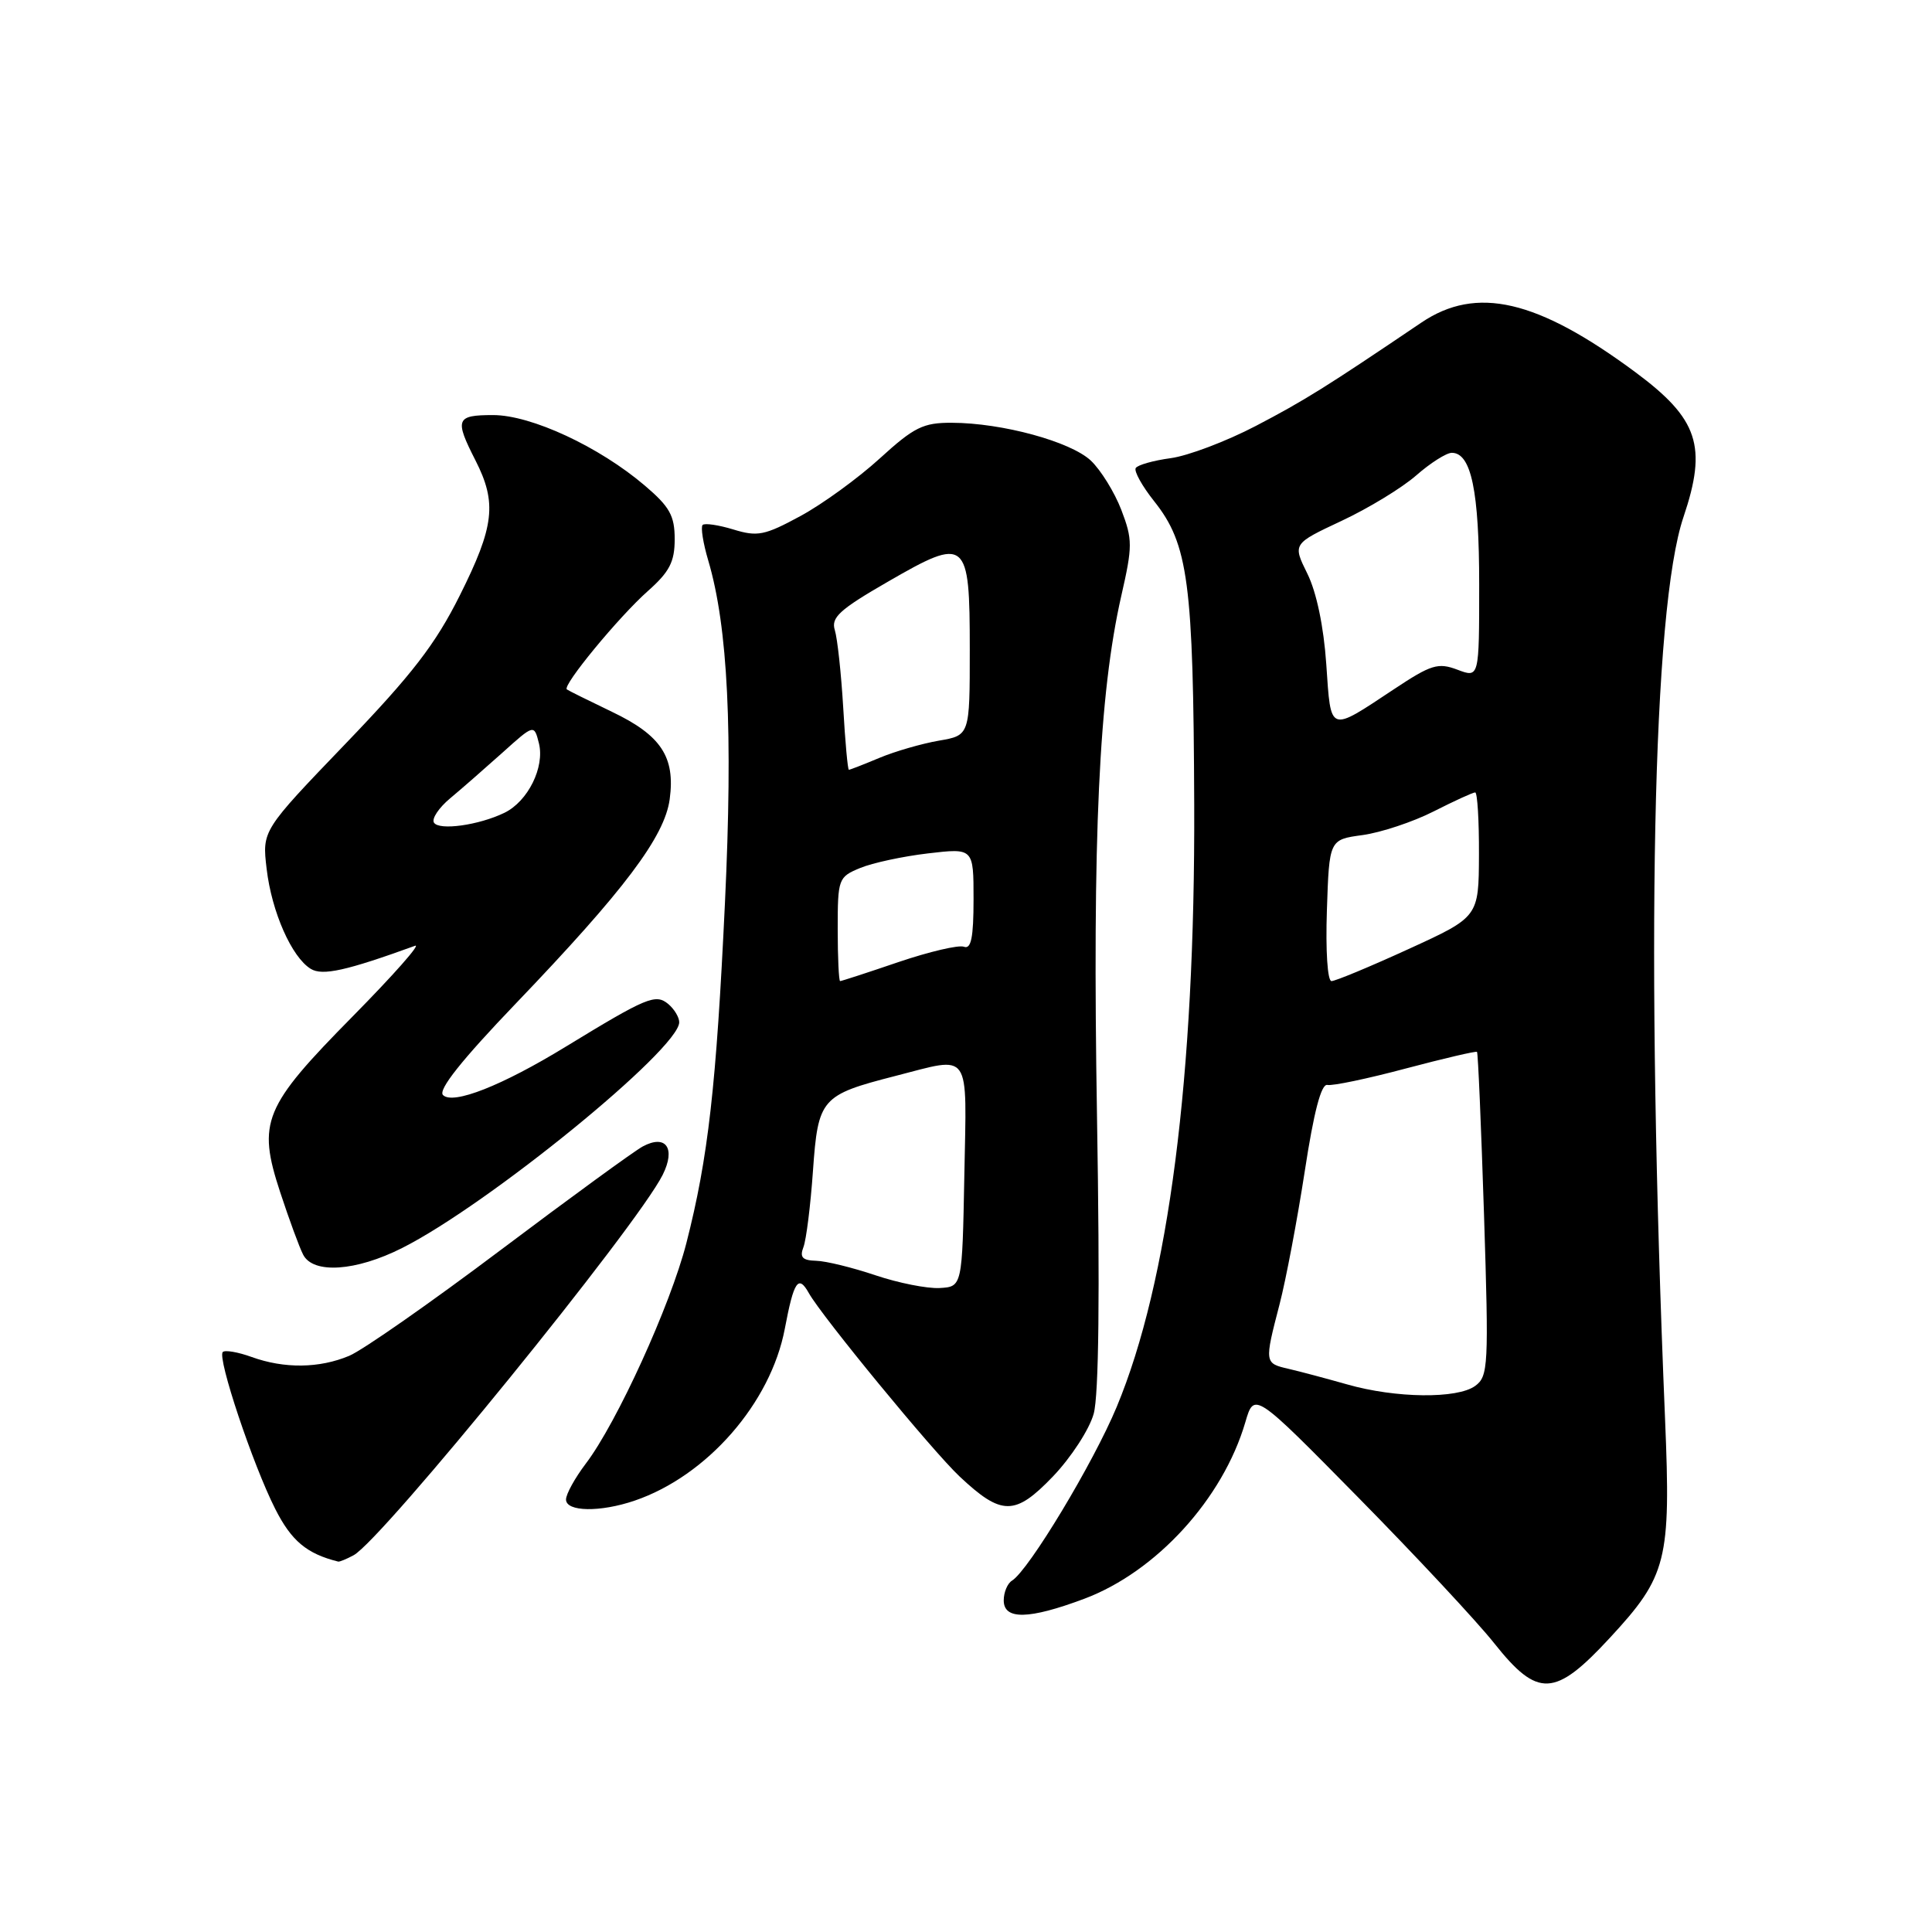 <?xml version="1.0" encoding="UTF-8" standalone="no"?>
<!DOCTYPE svg PUBLIC "-//W3C//DTD SVG 1.1//EN" "http://www.w3.org/Graphics/SVG/1.1/DTD/svg11.dtd" >
<svg xmlns="http://www.w3.org/2000/svg" xmlns:xlink="http://www.w3.org/1999/xlink" version="1.1" viewBox="0 0 256 256">
 <g >
 <path fill="currentColor"
d=" M 213.30 217.04 C 220.89 208.84 221.41 206.81 220.63 188.07 C 218.04 125.96 218.96 80.67 223.07 68.51 C 226.24 59.12 225.04 55.51 216.70 49.32 C 203.69 39.68 195.64 37.81 188.33 42.75 C 175.73 51.27 172.87 53.06 166.40 56.44 C 162.49 58.48 157.42 60.40 155.12 60.71 C 152.83 61.02 150.74 61.61 150.49 62.02 C 150.24 62.43 151.33 64.40 152.92 66.40 C 157.47 72.12 158.13 77.16 158.24 106.63 C 158.37 142.62 154.86 169.86 147.97 186.42 C 144.87 193.87 136.31 208.07 134.10 209.44 C 133.49 209.81 133.00 210.99 133.00 212.06 C 133.00 214.66 136.32 214.60 143.66 211.85 C 153.20 208.28 162.04 198.60 165.01 188.46 C 166.19 184.42 166.19 184.42 180.01 198.46 C 187.61 206.18 195.71 214.86 198.00 217.75 C 203.77 225.01 206.02 224.91 213.30 217.04 Z  M 46.85 206.08 C 50.61 204.07 84.44 162.44 87.81 155.67 C 89.57 152.15 88.24 150.26 85.17 151.91 C 84.05 152.51 75.57 158.69 66.32 165.65 C 57.07 172.61 48.05 178.91 46.28 179.65 C 42.31 181.32 37.67 181.37 33.35 179.81 C 31.53 179.15 29.81 178.86 29.52 179.15 C 28.76 179.90 33.51 194.11 36.47 199.94 C 38.62 204.19 40.65 205.88 44.82 206.92 C 44.99 206.96 45.91 206.59 46.85 206.08 Z  M 84.10 198.84 C 93.68 195.57 102.12 185.92 103.99 176.07 C 105.19 169.73 105.78 168.85 107.18 171.35 C 108.91 174.44 123.60 192.31 127.15 195.64 C 132.73 200.88 134.50 200.87 139.52 195.64 C 141.92 193.13 144.35 189.40 144.92 187.33 C 145.60 184.86 145.75 171.37 145.36 148.03 C 144.74 110.81 145.61 92.00 148.58 78.94 C 150.08 72.37 150.08 71.49 148.58 67.56 C 147.68 65.22 145.86 62.28 144.54 61.03 C 141.85 58.51 132.80 56.04 126.14 56.02 C 122.33 56.00 121.13 56.59 116.57 60.75 C 113.71 63.36 108.98 66.80 106.06 68.38 C 101.32 70.95 100.37 71.14 97.18 70.16 C 95.21 69.56 93.38 69.29 93.10 69.56 C 92.83 69.84 93.16 71.96 93.85 74.28 C 96.46 83.11 97.13 96.98 96.06 119.63 C 94.91 143.96 93.84 153.41 90.95 164.71 C 88.84 172.95 81.73 188.54 77.62 193.94 C 76.18 195.84 75.00 197.98 75.00 198.69 C 75.00 200.33 79.53 200.40 84.10 198.84 Z  M 53.28 165.37 C 64.70 159.62 90.00 139.00 90.00 135.45 C 90.00 134.79 89.34 133.70 88.54 133.03 C 86.87 131.65 85.70 132.14 75.00 138.67 C 66.52 143.86 60.02 146.42 58.70 145.10 C 58.02 144.42 61.20 140.43 68.33 132.99 C 82.73 117.96 88.07 110.87 88.74 105.89 C 89.49 100.29 87.60 97.43 81.07 94.31 C 78.01 92.84 75.32 91.51 75.11 91.35 C 74.47 90.86 81.98 81.75 85.83 78.33 C 88.72 75.77 89.40 74.45 89.40 71.44 C 89.40 68.33 88.74 67.15 85.45 64.35 C 79.40 59.19 70.39 55.00 65.34 55.00 C 60.42 55.00 60.21 55.53 63.00 61.00 C 65.87 66.63 65.51 69.74 60.93 78.89 C 57.70 85.36 54.60 89.37 45.80 98.53 C 34.73 110.05 34.73 110.05 35.33 115.12 C 36.00 120.84 38.66 126.85 41.18 128.38 C 42.73 129.33 45.90 128.62 55.00 125.32 C 55.83 125.02 52.11 129.22 46.75 134.66 C 34.90 146.67 34.07 148.67 37.13 157.99 C 38.31 161.57 39.67 165.29 40.17 166.25 C 41.50 168.84 47.16 168.46 53.28 165.37 Z  M 178.50 183.44 C 175.75 182.66 172.26 181.73 170.75 181.38 C 167.54 180.64 167.53 180.60 169.55 172.82 C 170.40 169.54 171.90 161.60 172.89 155.18 C 174.09 147.32 175.07 143.59 175.88 143.76 C 176.55 143.91 181.22 142.93 186.28 141.58 C 191.34 140.24 195.58 139.25 195.71 139.38 C 195.85 139.51 196.26 149.22 196.64 160.95 C 197.28 181.02 197.21 182.37 195.47 183.64 C 193.11 185.37 184.94 185.28 178.50 183.44 Z  M 175.82 120.63 C 176.13 111.25 176.13 111.25 180.56 110.65 C 182.99 110.31 187.23 108.91 189.96 107.52 C 192.70 106.13 195.17 105.00 195.47 105.00 C 195.76 105.00 195.99 108.71 195.97 113.25 C 195.94 121.50 195.94 121.50 186.65 125.75 C 181.54 128.09 176.94 130.00 176.43 130.00 C 175.90 130.00 175.64 125.97 175.82 120.63 Z  M 175.74 88.03 C 175.40 83.02 174.44 78.45 173.23 76.01 C 171.28 72.06 171.28 72.06 177.76 69.02 C 181.33 67.35 185.78 64.64 187.66 62.99 C 189.53 61.35 191.66 60.00 192.37 60.00 C 194.95 60.00 196.00 65.08 196.00 77.46 C 196.00 89.83 196.00 89.83 193.12 88.74 C 190.55 87.77 189.64 88.05 184.70 91.33 C 176.02 97.08 176.37 97.21 175.74 88.03 Z  M 116.00 168.98 C 112.97 167.96 109.44 167.09 108.14 167.06 C 106.32 167.01 105.94 166.60 106.46 165.25 C 106.83 164.29 107.40 159.75 107.72 155.17 C 108.40 145.54 108.79 145.10 118.64 142.57 C 128.81 139.97 128.09 138.93 127.78 155.75 C 127.50 170.50 127.50 170.50 124.50 170.67 C 122.85 170.76 119.03 170.00 116.00 168.98 Z  M 111.00 123.12 C 111.00 116.44 111.09 116.21 113.96 115.02 C 115.59 114.34 119.64 113.47 122.96 113.08 C 129.00 112.37 129.00 112.37 129.00 119.15 C 129.00 124.23 128.68 125.81 127.73 125.45 C 127.03 125.18 123.13 126.10 119.05 127.48 C 114.98 128.87 111.50 130.00 111.32 130.00 C 111.15 130.00 111.00 126.90 111.00 123.12 Z  M 111.73 93.75 C 111.46 89.21 110.96 84.60 110.62 83.50 C 110.09 81.83 111.23 80.78 117.63 77.09 C 128.10 71.04 128.50 71.38 128.50 86.08 C 128.50 97.44 128.50 97.44 124.41 98.14 C 122.16 98.53 118.61 99.55 116.53 100.42 C 114.46 101.29 112.63 102.00 112.48 102.00 C 112.33 102.00 111.99 98.29 111.73 93.75 Z  M 57.50 109.00 C 57.18 108.48 58.15 107.03 59.65 105.78 C 61.15 104.53 64.27 101.80 66.58 99.73 C 70.77 95.96 70.77 95.96 71.41 98.49 C 72.20 101.66 69.95 106.19 66.84 107.70 C 63.44 109.35 58.17 110.08 57.50 109.00 Z "/>
</g>
</svg>